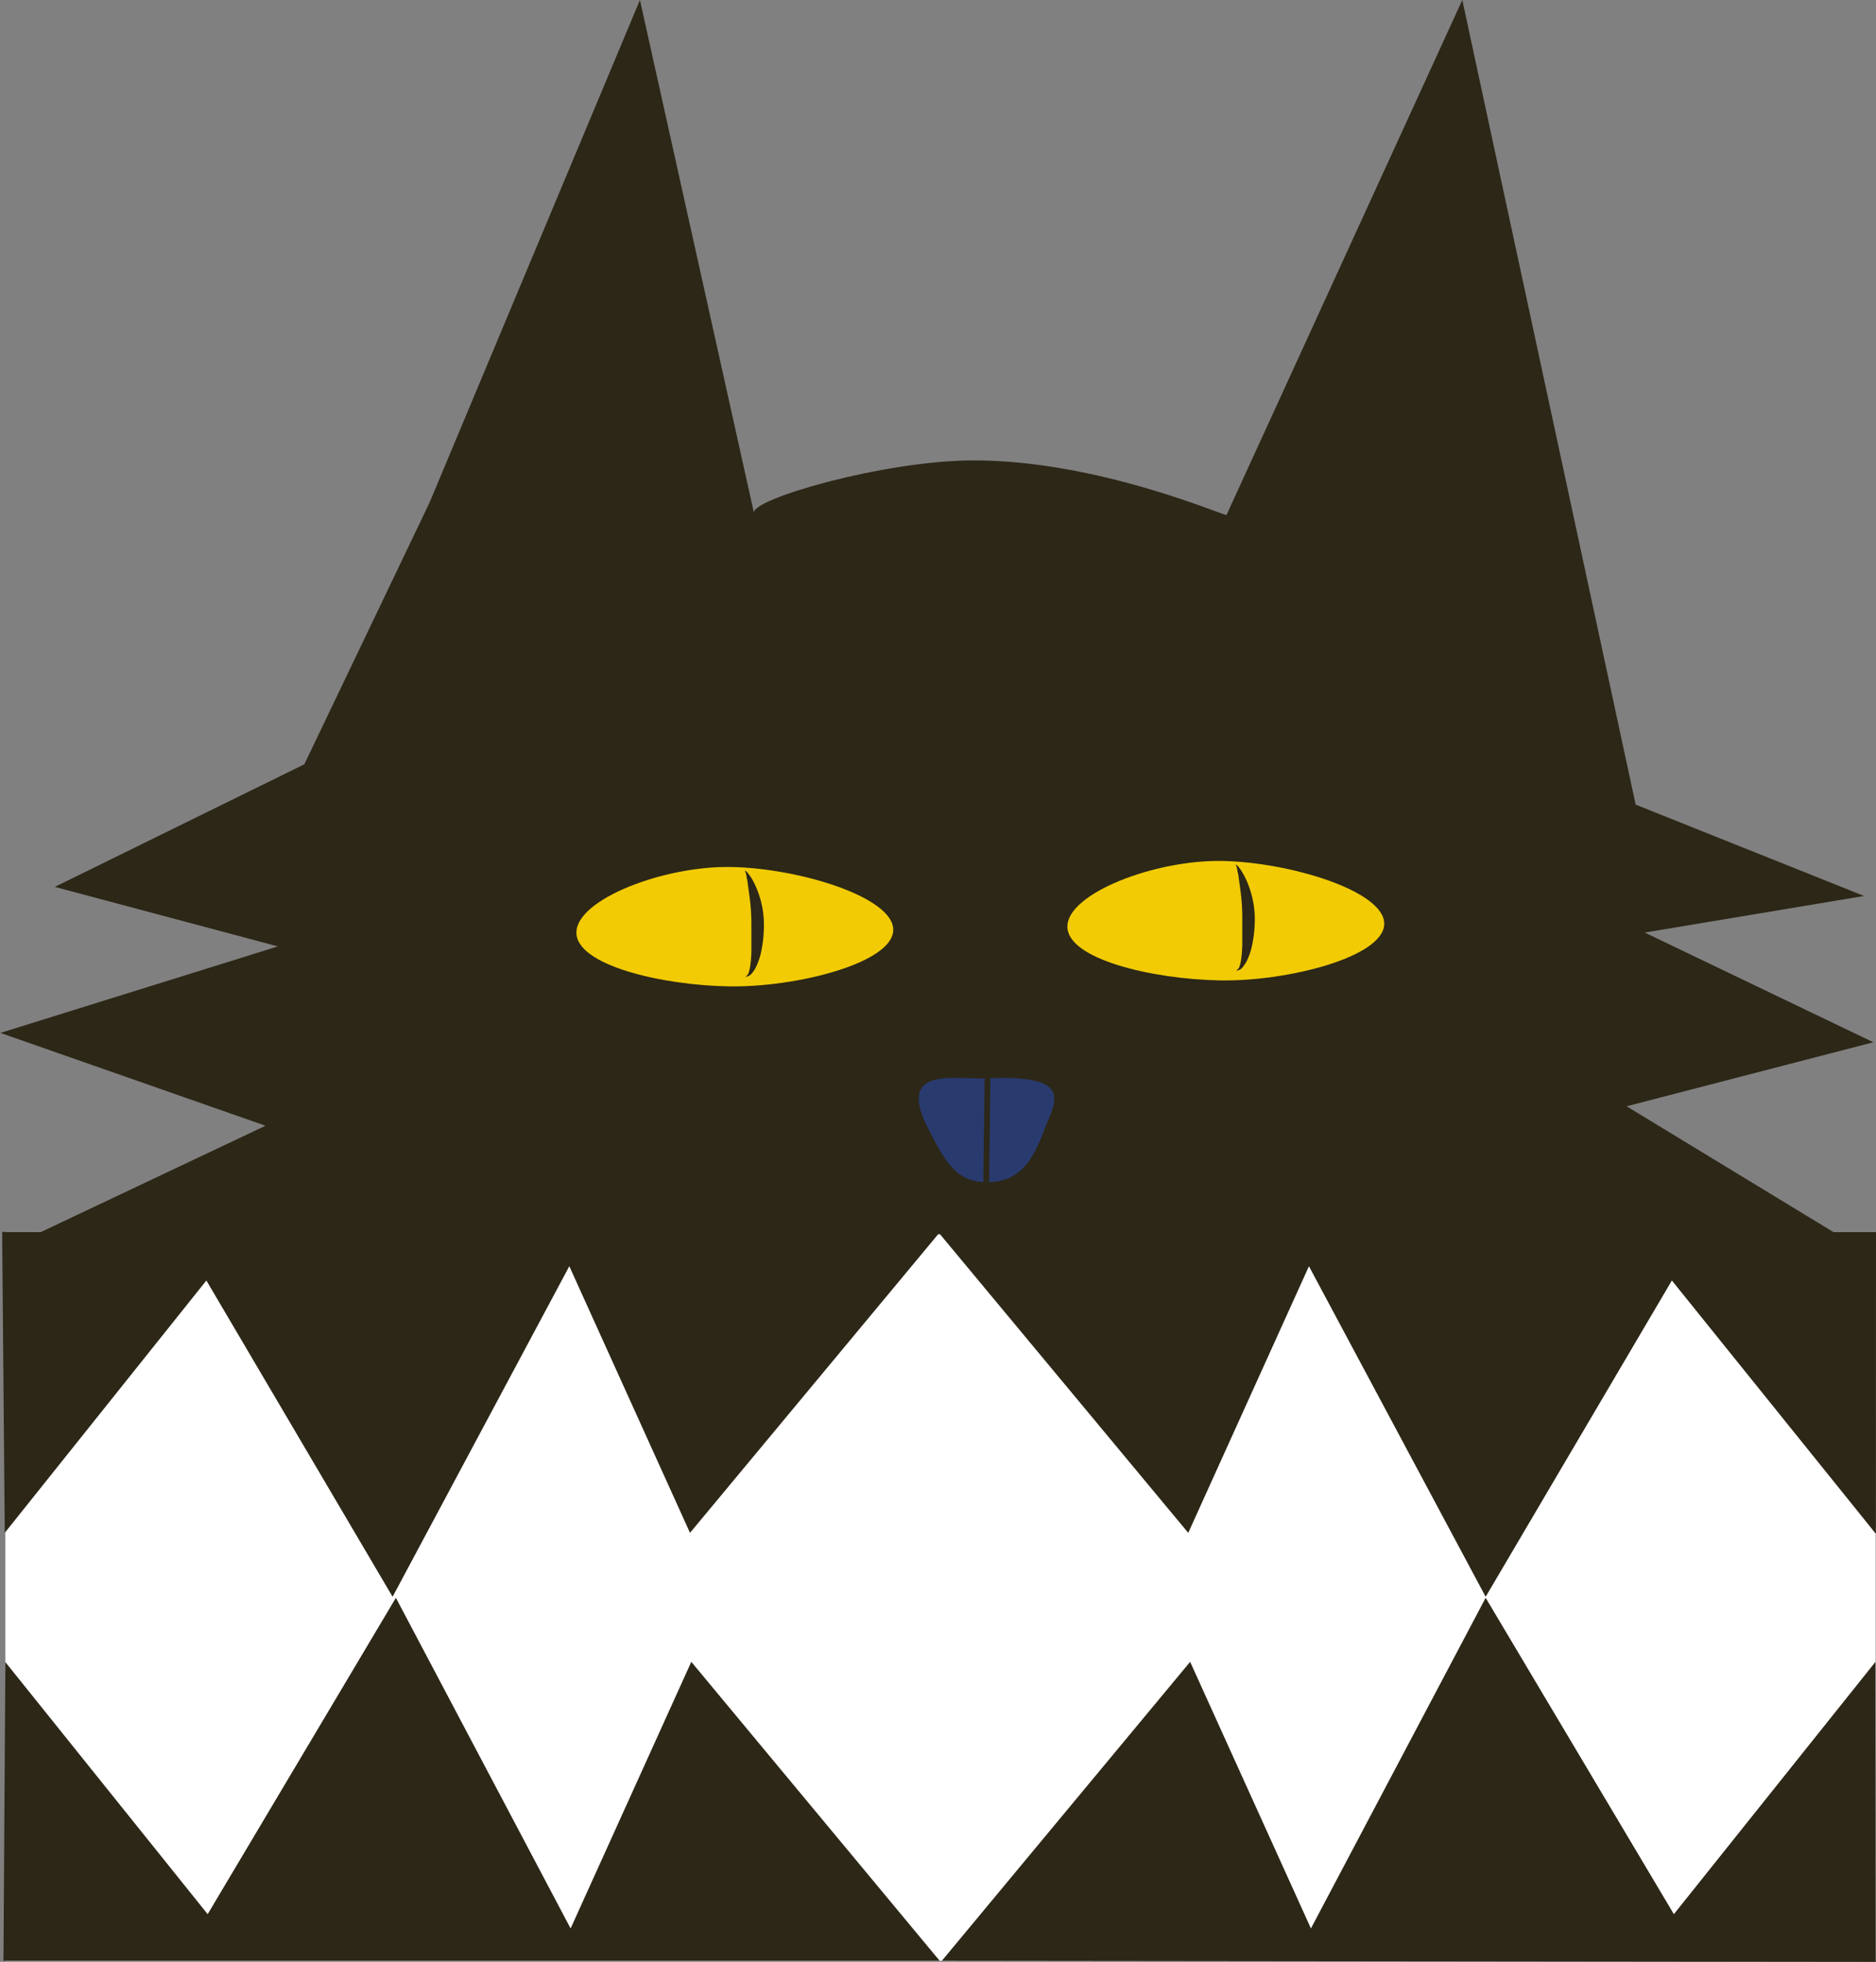 <svg xmlns="http://www.w3.org/2000/svg" viewBox="0 0 216.99 226.78">
  <rect x="0" y="0" width="216.99" height="226.78" fill="#808080" stroke="none"/>
  <defs>
    <style>
      .cls-1 {
        fill: #fff;
      }

      .cls-2 {
        fill: #2c2717;
      }
    /* yellow eyes */
      .cls-3 {
        fill: #f2cb05;
      }
    
    /* nose */
      .cls-4 {
        fill: #293a6f;
      }

      .cls-5 {
        fill: none;
        stroke: #2c2718;
        stroke-miterlimit: 10;
        stroke-width: 0.67px;
      }

      .cls-6 {
        fill: #2c2718;
      }
    #eyesLeft {
        display: none;
    }
     #yellow {
        display: block;
        animation: openClose 5s ; 
     }

   

 
       
   
    </style>
  </defs>
  <g id="catBack">
    <g>
      <rect class="cls-1" x="0.62" y="142.39" width="216.33" height="84.27"/>
      <polygon class="cls-2" points="79.81 177.19 108.53 142.65 108.67 142.61 108.67 142.4 0.26 142.4 0.26 143.74 0.55 177.19 23.87 148.02 45.41 184.58 65.85 146.37 79.81 177.19"/>
      <polygon class="cls-2" points="24.02 221.27 0.62 192.13 0.4 226.66 108.69 226.66 79.96 192.1 66 222.92 45.79 184.7 24.02 221.27"/>
      <g>
        <polygon class="cls-2" points="137.44 177.19 108.71 142.65 108.57 142.61 108.57 142.4 216.99 142.4 216.99 143.74 216.98 177.31 193.38 148.02 171.84 184.58 151.4 146.37 137.44 177.19"/>
        <polygon class="cls-2" points="193.61 221.27 216.93 192.1 216.96 226.78 108.94 226.66 137.66 192.1 151.63 222.92 171.84 184.7 193.61 221.27"/>
      </g>
    </g>
    <path class="cls-2" d="M410,132.87l-27.27,59.52c0,.27-14.65-6.3-29.24-6.3-10.35,0-25.87,4.5-25.42,6.08h0l-13.19-59.3L290.53,191l-14.47,30.22L247.2,235.39,273,242.27l-32.09,10L271.57,263,245.1,275.52l208.2,0L429,260.75l28.54-7.4L431.1,240.67l25.37-4.23-26.42-10.56Z" transform="translate(-240.86 -132.87)"/>
  </g>
  <g id="yellow" data-name="yellow">
    <g>
      <path class="cls-3" d="M382.21,232.39c-7.8-.13-17.83,3.74-17.89,7.55s9.85,6.12,17.65,6.26,18.94-2.7,19-6.52S390,232.53,382.21,232.39Z" transform="translate(-240.86 -132.87)"/>
      <path class="cls-3" d="M325.42,233.09c-7.8-.14-17.82,3.73-17.89,7.54s9.85,6.13,17.65,6.26,18.94-2.7,19-6.51S333.23,233.22,325.42,233.09Z" transform="translate(-240.86 -132.87)"/>
    </g>
  </g>
  <g id="nose">
    <g>
      <path class="cls-4" d="M348.32,263.53c1.72,3.29,3,6,6.66,6s5.27-2.26,6.65-6c1.15-3.13,3.85-6.5-6.65-6C351.21,257.67,344.36,256,348.32,263.53Z" transform="translate(-240.86 -132.87)"/>
      <path class="cls-5" d="M354.93,269.6s.19-14.37.13-11.5" transform="translate(-240.86 -132.87)"/>
    </g>
  </g>
  <g id="eyesLeft">
    <path class="cls-6" d="M380.56,233c-.17.18-.17.49-.24.74s-.1.53-.14.79c-.09.53-.15,1.06-.22,1.58a24.91,24.91,0,0,0-.2,3.09c0,1.06,0,2.11,0,3.15,0,.52,0,1,.13,1.56a3.83,3.83,0,0,0,.15.75.9.9,0,0,0,.43.6,1,1,0,0,1-.77-.4,3.9,3.9,0,0,1-.48-.74,7.29,7.29,0,0,1-.55-1.61,14.33,14.33,0,0,1-.35-3.31,10.48,10.48,0,0,1,.54-3.34,11,11,0,0,1,.64-1.55c.14-.24.27-.49.43-.72S380.28,233,380.56,233Z" transform="translate(-240.86 -132.87)"/>
    <path class="cls-6" d="M323.77,233.64a2,2,0,0,0-.24.75c0,.26-.1.52-.13.79-.09.52-.16,1-.23,1.57a27,27,0,0,0-.2,3.09c0,1.06,0,2.11,0,3.16,0,.52.05,1,.13,1.55a3.69,3.69,0,0,0,.15.75.86.86,0,0,0,.43.6.93.93,0,0,1-.77-.4,3.57,3.57,0,0,1-.47-.74,7.33,7.33,0,0,1-.56-1.61,14.33,14.33,0,0,1-.35-3.31,10.37,10.37,0,0,1,.54-3.33,11,11,0,0,1,.64-1.55c.14-.25.27-.49.43-.73S323.49,233.73,323.77,233.64Z" transform="translate(-240.86 -132.87)"/>
  </g>
  <g id="eyesRight">
    <path class="cls-6" d="M327,233.52c.29.09.43.38.6.59s.3.48.44.73a10.09,10.09,0,0,1,.64,1.55,10.65,10.65,0,0,1,.54,3.33,14.9,14.9,0,0,1-.35,3.31,7.88,7.88,0,0,1-.56,1.61,3.47,3.47,0,0,1-.48.74,1,1,0,0,1-.76.4.89.89,0,0,0,.42-.6,4.77,4.77,0,0,0,.16-.75,13.48,13.48,0,0,0,.12-1.56c0-1,0-2.09,0-3.15a23.11,23.11,0,0,0-.2-3.09c-.07-.52-.13-1-.22-1.57,0-.27-.09-.53-.14-.8A1.62,1.62,0,0,0,327,233.52Z" transform="translate(-240.86 -132.87)"/>
    <path class="cls-6" d="M383.75,232.8c.28.09.43.37.6.59a7.6,7.6,0,0,1,.43.72,10,10,0,0,1,.65,1.55A11.07,11.07,0,0,1,386,239a14.75,14.75,0,0,1-.35,3.3,8,8,0,0,1-.56,1.62,3.83,3.83,0,0,1-.48.73.94.94,0,0,1-.77.41.9.9,0,0,0,.43-.61,4.54,4.54,0,0,0,.16-.75c.07-.51.09-1,.12-1.55,0-1,0-2.1,0-3.15a23.26,23.26,0,0,0-.2-3.1c-.07-.52-.13-1-.22-1.57,0-.26-.09-.52-.14-.79S383.92,233,383.75,232.8Z" transform="translate(-240.86 -132.87)"/>

    
     
  </g>
</svg>
